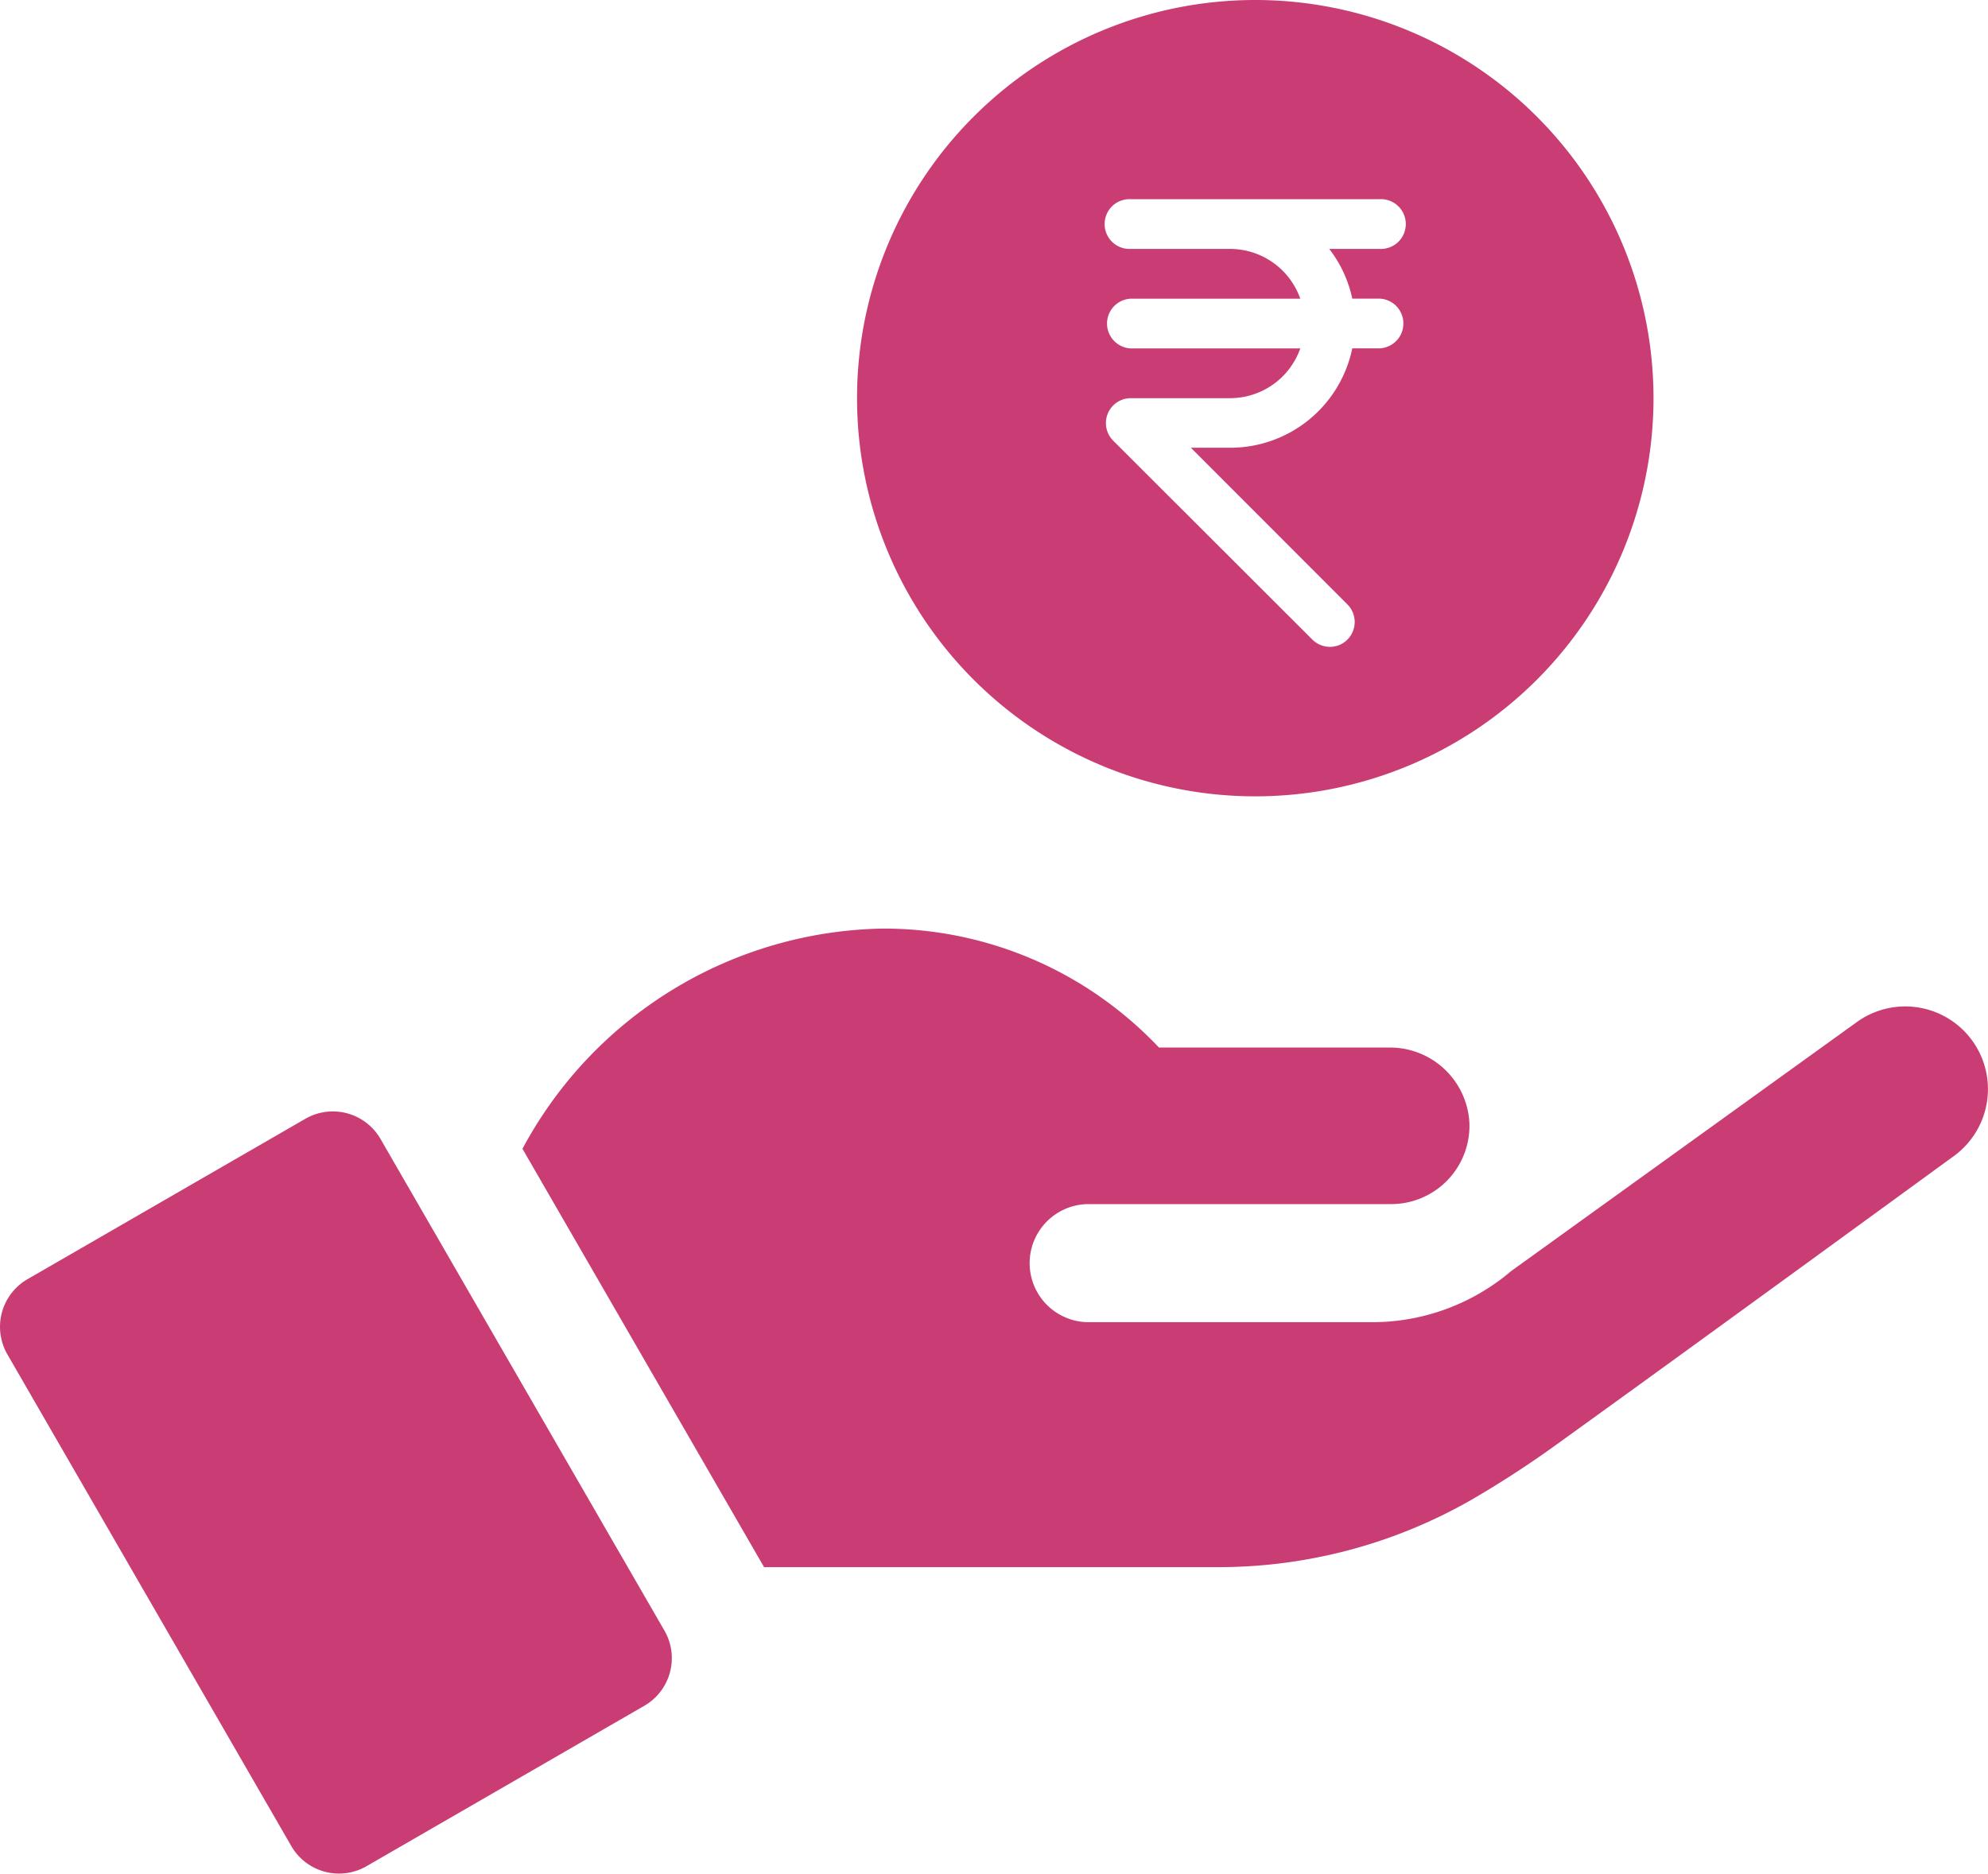 <svg xmlns="http://www.w3.org/2000/svg" width="34.001" height="32.05" viewBox="0 0 34.001 32.05">
  <g id="income" transform="translate(-3.548 -2.429)">
    <path id="Path_10028" data-name="Path 10028" d="M10.056,318.872a.941.941,0,0,0-1.286-.345L4.019,321.27a.942.942,0,0,0-.345,1.286l4.856,8.411a.942.942,0,0,0,1.286.345l4.751-2.744a.941.941,0,0,0,.345-1.286Z" transform="translate(0 -296.96)" fill="#ca3c74"/>
    <path id="Path_10029" data-name="Path 10029" d="M161.064,273.87a1.415,1.415,0,0,0-1.976-.321l-5.914,4.261a3.571,3.571,0,0,1-.426.312,3.665,3.665,0,0,1-1.959.561H145.95a1.01,1.01,0,1,1,0-2.02h5.174a1.339,1.339,0,0,0,1.337-1.395,1.36,1.36,0,0,0-1.37-1.283h-3.939a6.55,6.55,0,0,0-.872-.772,6.461,6.461,0,0,0-3.848-1.263,7.127,7.127,0,0,0-6.166,3.767l4.132,7.156h7.751a8.7,8.7,0,0,0,4.34-1.148,17.381,17.381,0,0,0,1.477-.96c2.224-1.6,6.77-4.916,6.773-4.918A1.416,1.416,0,0,0,161.064,273.87Z" transform="translate(-123.782 -253.637)" fill="#ca3c74"/>
    <g id="rupee" transform="translate(18.206 2.429)">
      <g id="Group_57716" data-name="Group 57716">
        <path id="Path_10030" data-name="Path 10030" d="M6.811,0a6.811,6.811,0,1,0,6.811,6.811A6.811,6.811,0,0,0,6.811,0ZM8.47,5.108h.469a.426.426,0,0,1,0,.851H8.47a2.131,2.131,0,0,1-2.085,1.7H5.71L8.388,10.34a.426.426,0,0,1,0,.6.421.421,0,0,1-.3.125.428.428,0,0,1-.3-.124L4.381,7.538a.426.426,0,0,1,.3-.727h1.7a1.275,1.275,0,0,0,1.2-.851h-2.9a.426.426,0,0,1,0-.851h2.9a1.275,1.275,0,0,0-1.2-.851h-1.7a.426.426,0,1,1,0-.851H8.939a.426.426,0,1,1,0,.851H8.076A2.1,2.1,0,0,1,8.47,5.108Z" fill="#ca3c74"/>
      </g>
    </g>
  </g>
</svg>
